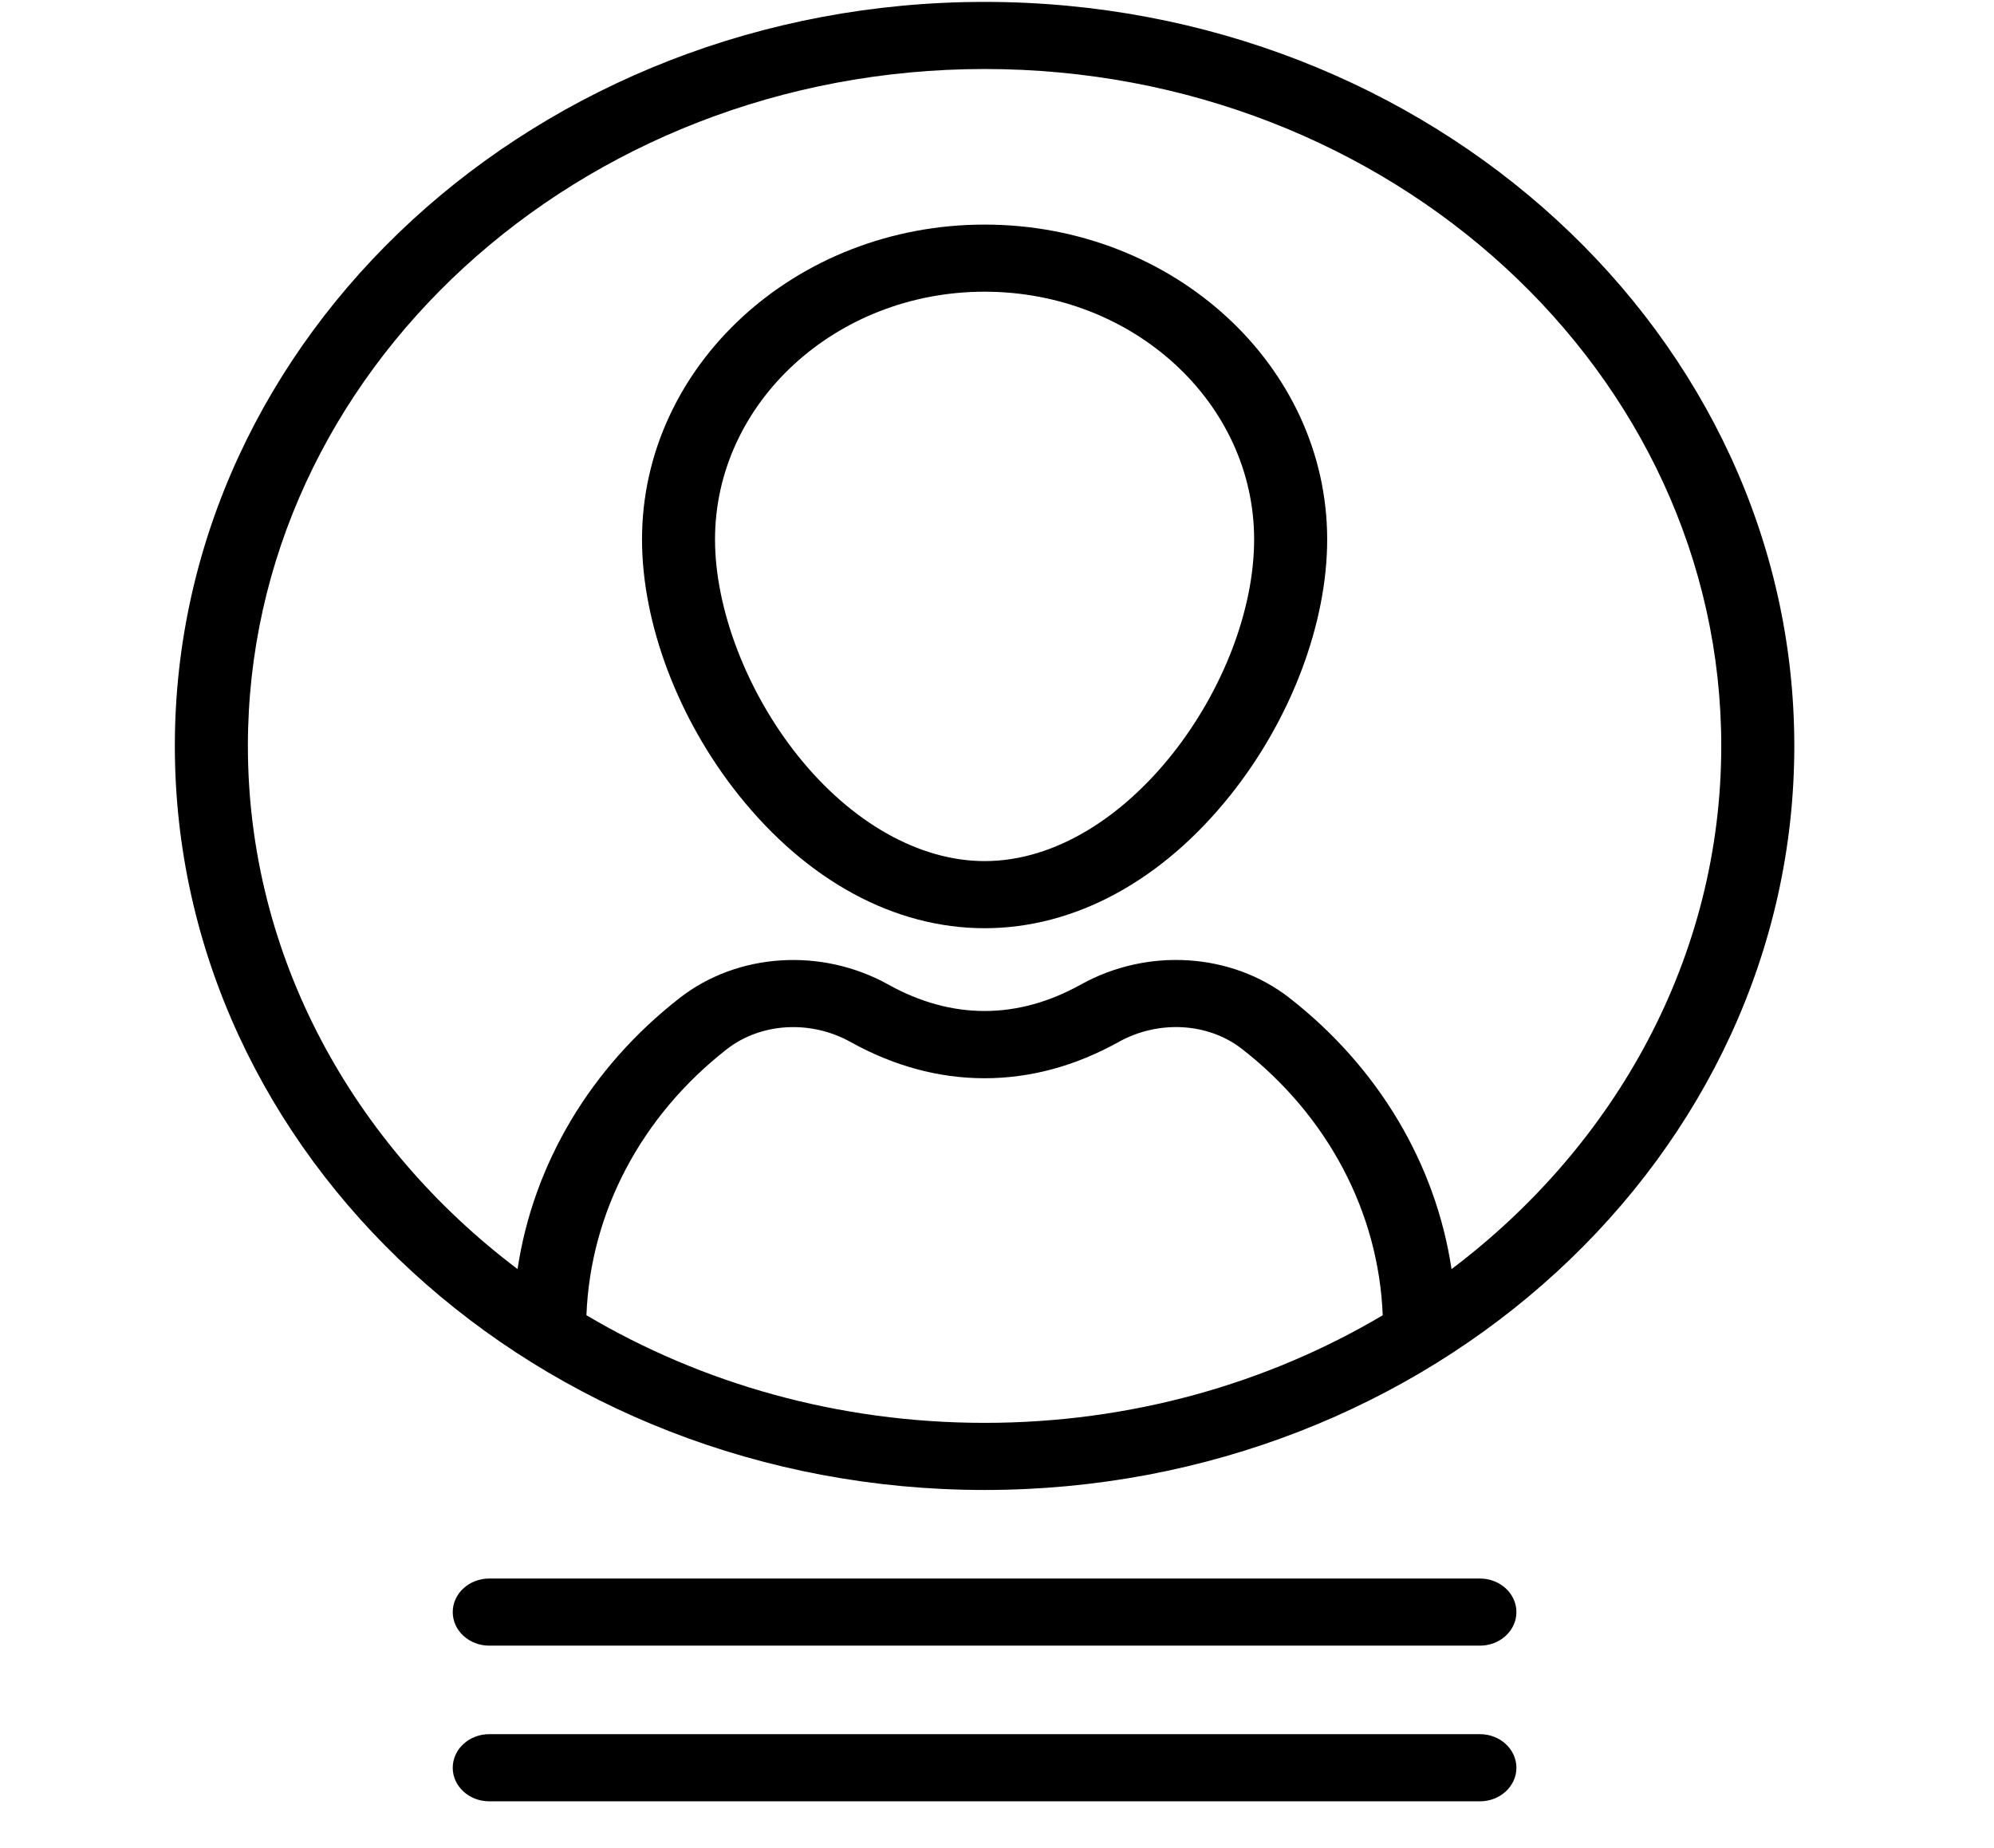 <svg width="41" height="38" viewBox="0 0 41 38" fill="none" xmlns="http://www.w3.org/2000/svg">
<g id="profile-svgrepo-com 2" clip-path="url(#clip0_0_45)">
<g id="Group">
<g id="Group_2">
<g id="Group_3">
<path id="Vector" d="M20.245 4.618C16.36 4.618 13.201 7.522 13.201 11.091C13.201 12.823 13.944 14.789 15.189 16.349C16.598 18.114 18.393 19.086 20.245 19.086C22.096 19.086 23.892 18.114 25.3 16.349C26.545 14.789 27.289 12.823 27.289 11.091C27.289 7.522 24.129 4.618 20.245 4.618ZM20.245 17.706C18.903 17.706 17.502 16.914 16.4 15.533C15.353 14.221 14.702 12.519 14.702 11.091C14.702 8.283 17.189 5.998 20.245 5.998C23.301 5.998 25.787 8.283 25.787 11.091C25.787 14.007 23.177 17.706 20.245 17.706Z" fill="black"/>
<path id="Vector_2" d="M20.245 0.039C11.064 0.039 3.595 6.902 3.595 15.338C3.595 23.774 11.064 30.637 20.245 30.637C29.425 30.637 36.894 23.774 36.894 15.338C36.894 6.902 29.425 0.039 20.245 0.039ZM20.245 29.257C17.231 29.257 14.421 28.444 12.058 27.044C12.14 24.931 13.182 22.95 14.944 21.574C15.645 21.028 16.668 20.968 17.49 21.426C18.378 21.92 19.305 22.171 20.245 22.171C21.185 22.171 22.112 21.92 22.999 21.426C23.82 20.969 24.841 21.026 25.538 21.569C27.302 22.943 28.349 24.93 28.431 27.045C26.069 28.444 23.258 29.257 20.245 29.257ZM29.846 26.096C29.522 23.935 28.343 21.945 26.509 20.516C25.318 19.59 23.595 19.481 22.221 20.246C20.922 20.969 19.567 20.969 18.268 20.246C16.892 19.48 15.166 19.591 13.972 20.523C12.139 21.953 10.965 23.937 10.642 26.095C7.259 23.54 5.097 19.666 5.097 15.338C5.097 7.663 11.892 1.419 20.245 1.419C28.597 1.419 35.392 7.663 35.392 15.338C35.392 19.667 33.23 23.541 29.846 26.096Z" fill="black"/>
<path id="Vector_3" d="M30.43 32.458H10.06C9.645 32.458 9.309 32.767 9.309 33.148C9.309 33.529 9.645 33.838 10.06 33.838H30.43C30.844 33.838 31.18 33.529 31.18 33.148C31.18 32.767 30.844 32.458 30.43 32.458Z" fill="black"/>
<path id="Vector_4" d="M30.43 35.658H10.06C9.645 35.658 9.309 35.968 9.309 36.349C9.309 36.73 9.645 37.039 10.06 37.039H30.43C30.844 37.039 31.18 36.73 31.18 36.349C31.18 35.968 30.844 35.658 30.43 35.658Z" fill="black"/>
</g>
</g>
</g>
</g>
<defs>
<clipPath id="clip0_0_45">
<rect width="40.265" height="37" fill="white" transform="translate(0.112 0.039)"/>
</clipPath>
</defs>
</svg>
